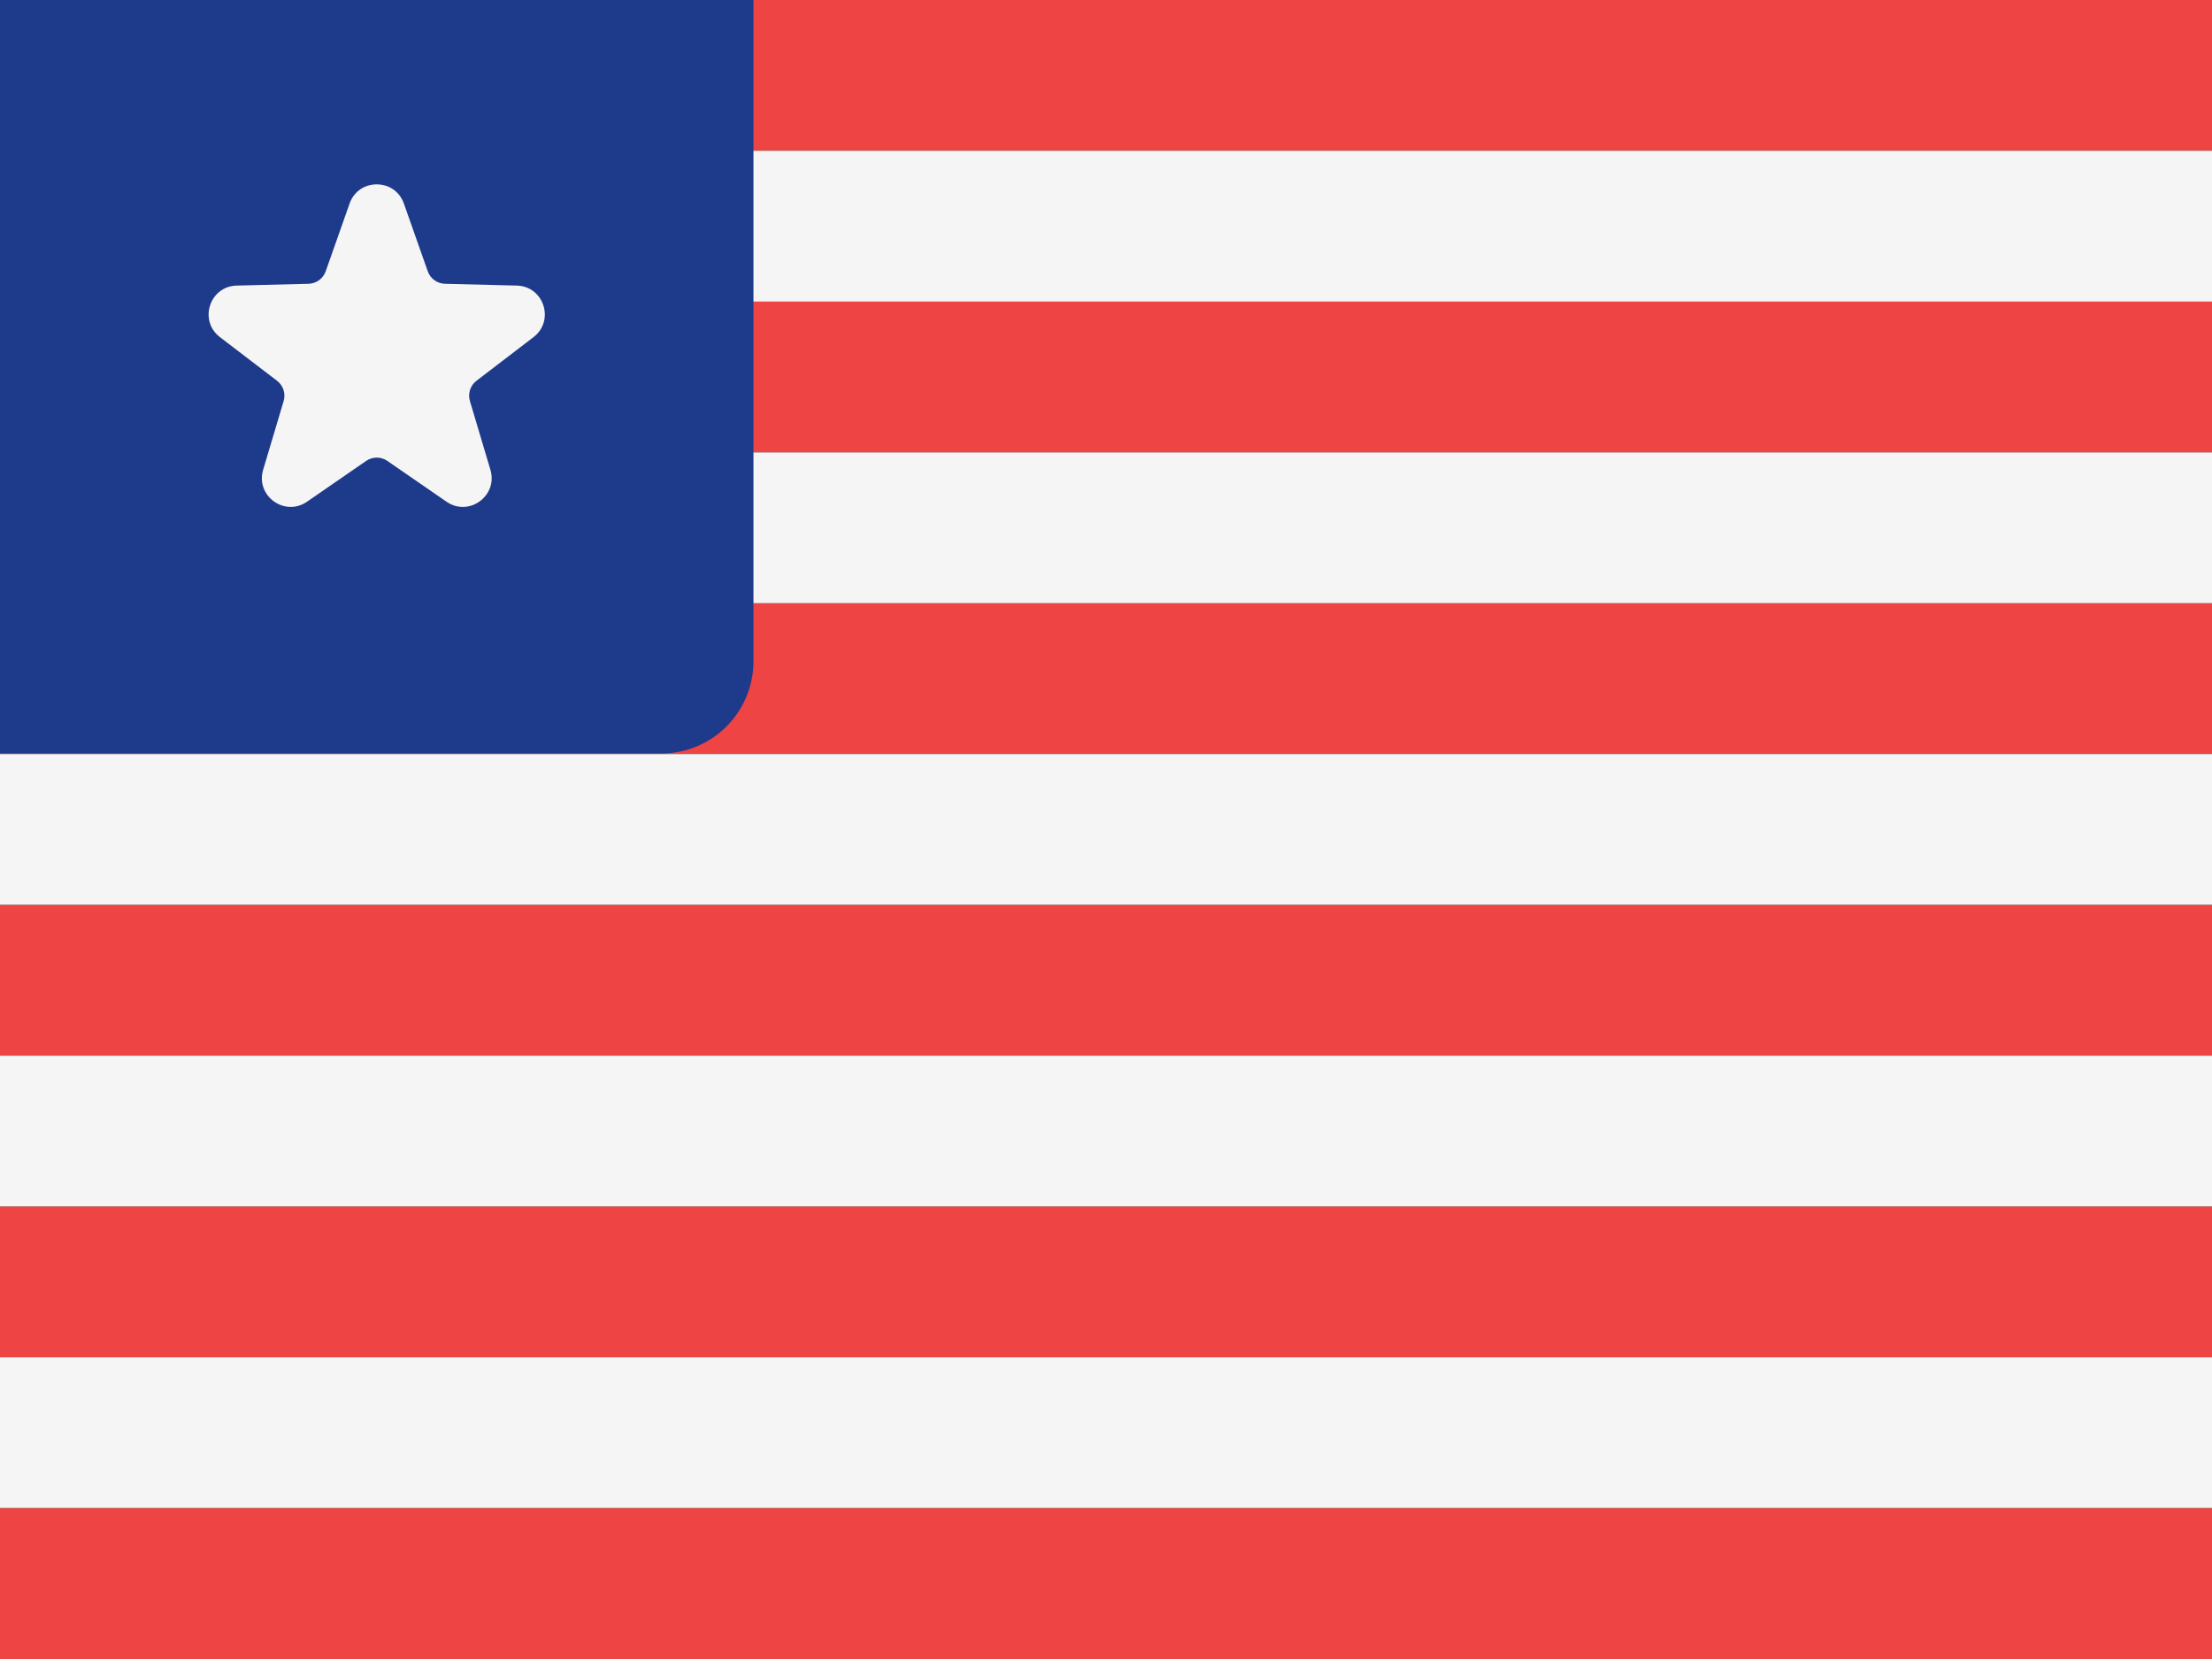 <svg width="48" height="36" viewBox="0 0 48 36" fill="none" xmlns="http://www.w3.org/2000/svg">
<rect x="0" y="0" width="48" height="36" fill="#333333" stroke="none"/>
<g clip-path="url(#clip0_97_872)">
<path d="M0 0H48V3.273H0V0Z" fill="#EF4444"/>
<path d="M0 3.272H48V6.545H0V3.272Z" fill="#F5F5F5"/>
<path d="M0 6.546H48V9.819H0V6.546Z" fill="#EF4444"/>
<path d="M0 9.818H48V13.091H0V9.818Z" fill="#F5F5F5"/>
<path d="M0 13.091H48V16.363H0V13.091Z" fill="#EF4444"/>
<path d="M0 16.363H48V19.636H0V16.363Z" fill="#F5F5F5"/>
<path d="M0 19.637H48V22.909H0V19.637Z" fill="#EF4444"/>
<path d="M0 22.909H48V26.182H0V22.909Z" fill="#F5F5F5"/>
<path d="M0 26.182H48V29.454H0V26.182Z" fill="#EF4444"/>
<path d="M0 29.454H48V32.727H0V29.454Z" fill="#F5F5F5"/>
<path d="M0 32.727H48V36H0V32.727Z" fill="#EF4444"/>
<path d="M0 0H16.35V14.35C16.35 15.455 15.455 16.35 14.35 16.35H0V0Z" fill="#1E3A8A"/>
<path d="M8.764 4.417L9.282 5.886C9.338 6.046 9.486 6.153 9.655 6.158L11.213 6.197C11.802 6.211 12.044 6.958 11.577 7.316L10.339 8.263C10.205 8.365 10.149 8.54 10.197 8.702L10.642 10.195C10.81 10.76 10.174 11.222 9.689 10.887L8.406 10.002C8.267 9.906 8.084 9.906 7.945 10.002L6.662 10.887C6.177 11.222 5.542 10.76 5.71 10.195L6.155 8.702C6.203 8.54 6.146 8.366 6.012 8.263L4.773 7.316C4.305 6.958 4.548 6.211 5.137 6.197L6.695 6.158C6.863 6.154 7.012 6.046 7.068 5.886L7.586 4.417C7.782 3.861 8.568 3.861 8.764 4.417Z" fill="#F5F5F5"/>
</g>
<defs>
<clipPath id="clip0_97_872">
<rect width="48" height="36" fill="white"/>
</clipPath>
</defs>
</svg>
